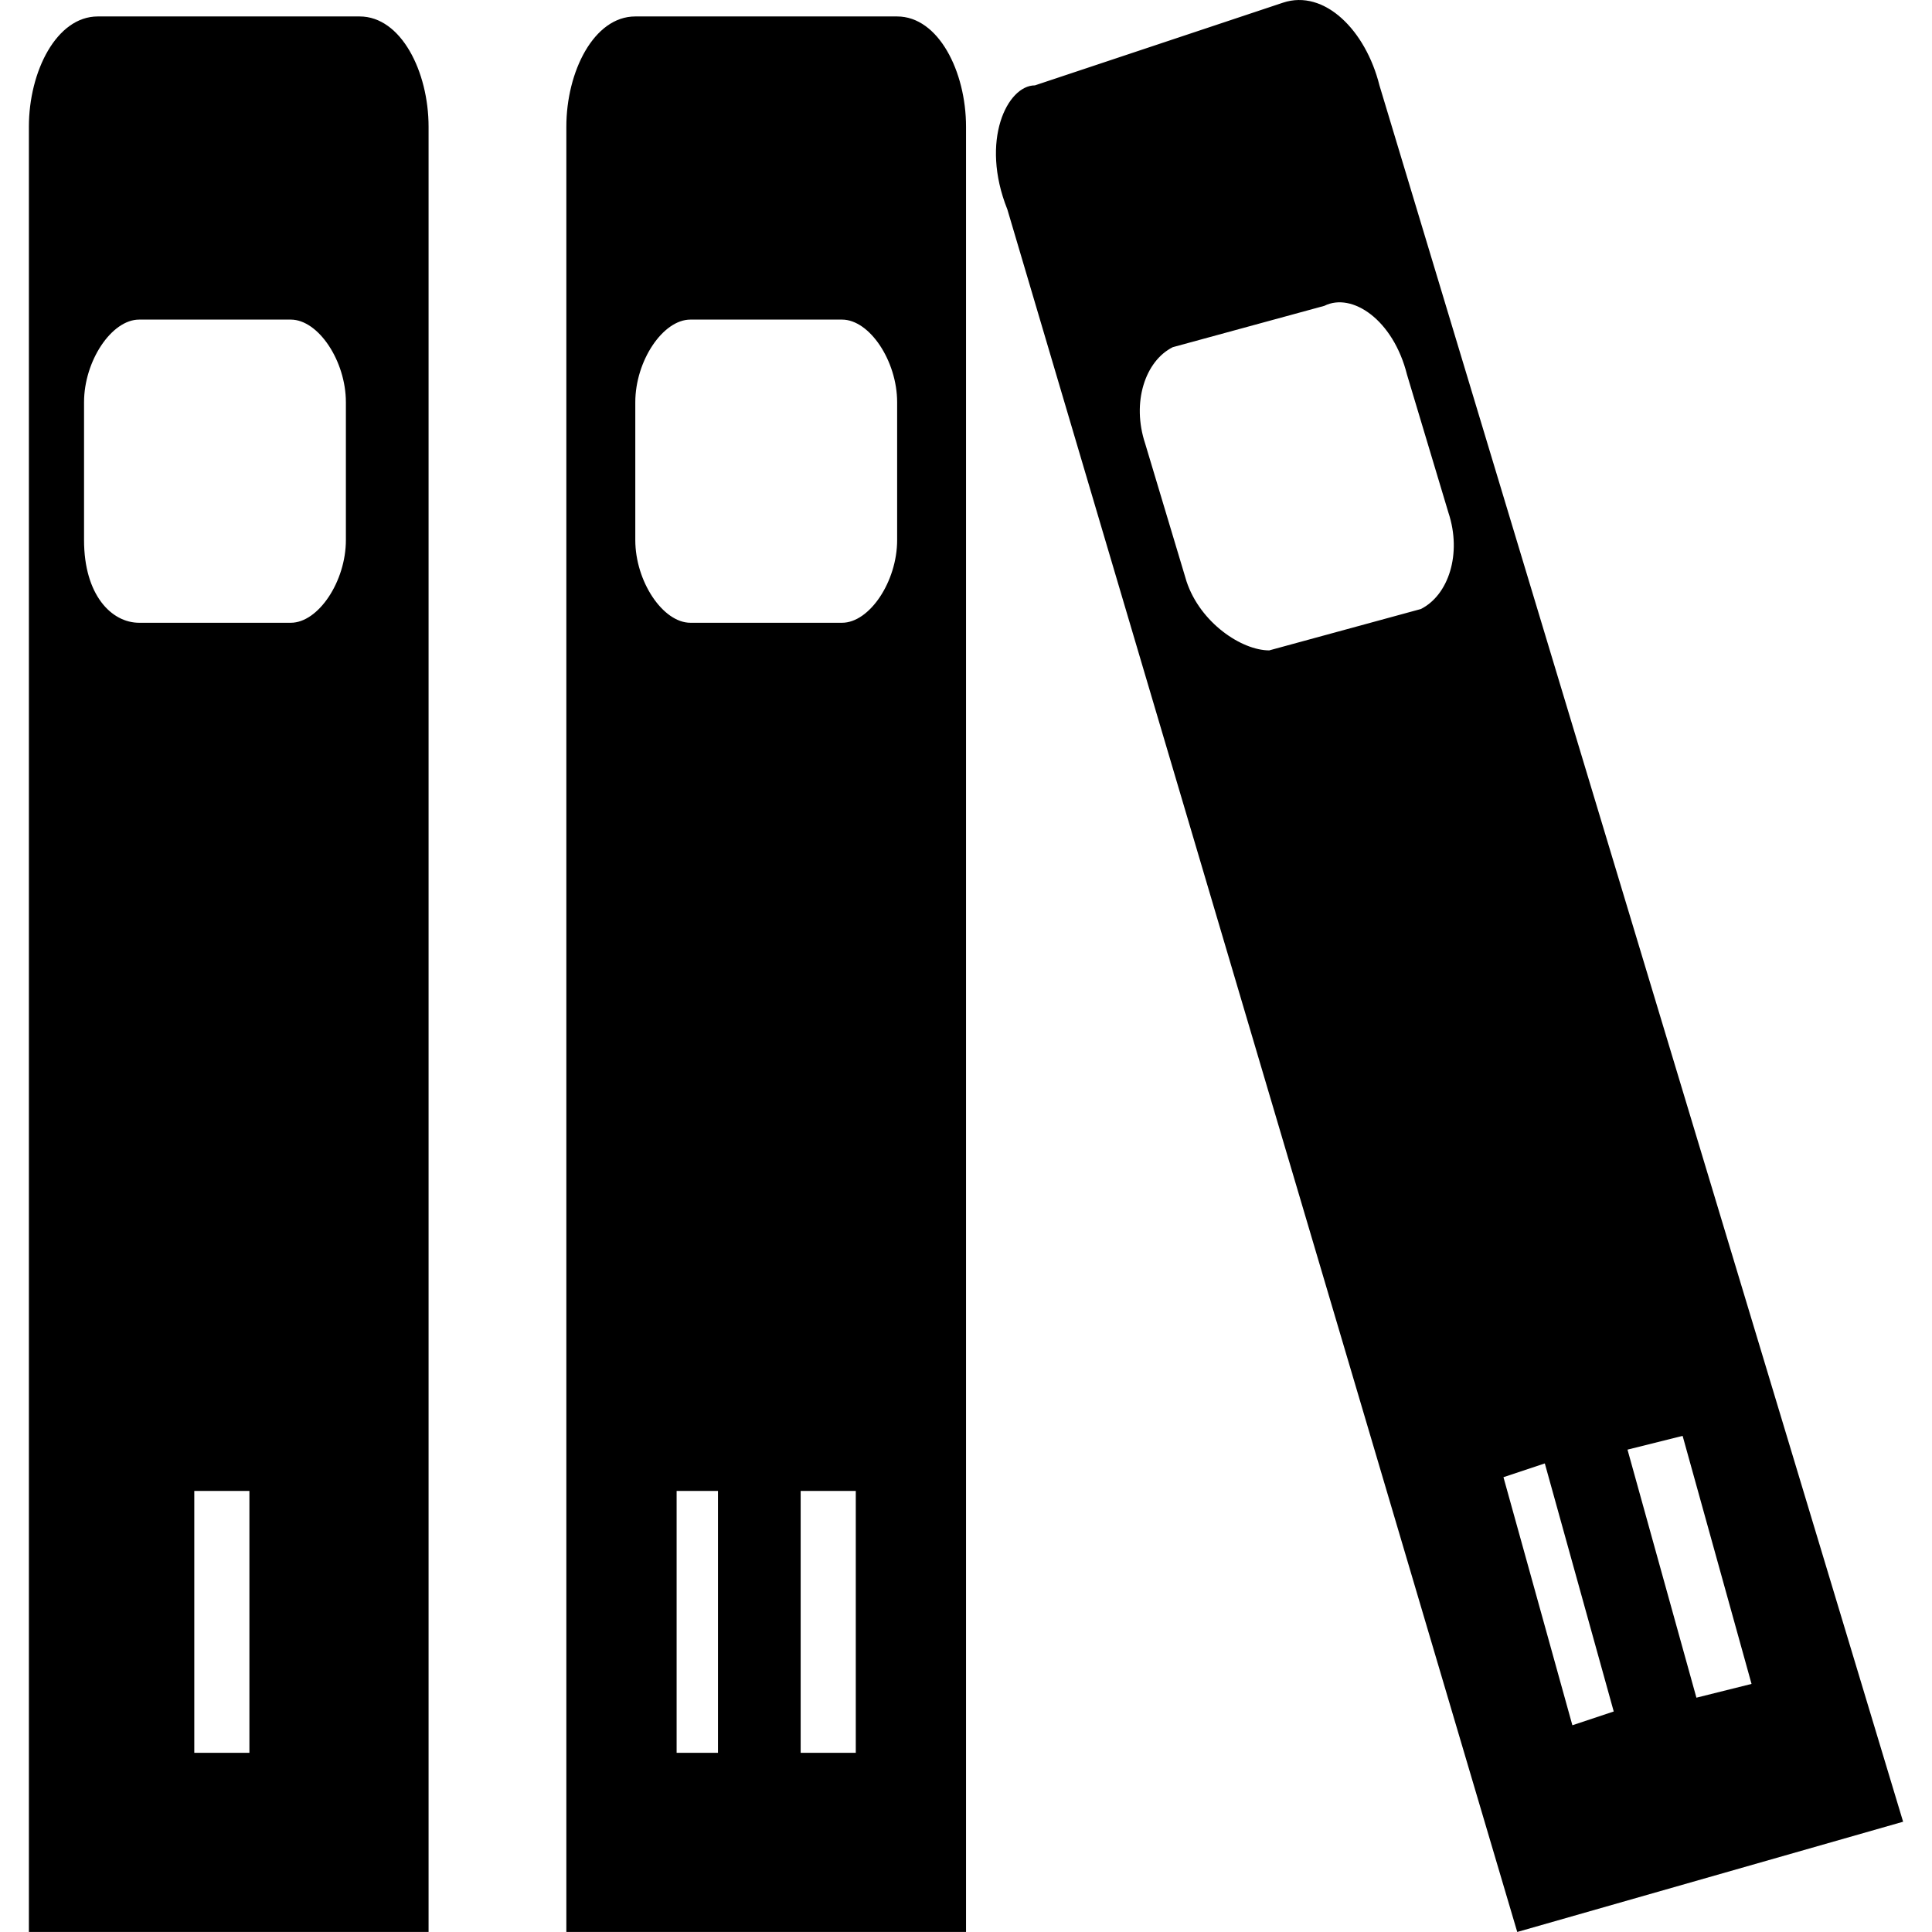 <!-- Generated by IcoMoon.io -->
<svg version="1.1" xmlns="http://www.w3.org/2000/svg" width="64" height="64" viewBox="0 0 64 64">
<title>icon-document</title>
<path d="M0.958 63.999h13.239v-59.802c0-1.826-0.913-3.652-2.283-3.652h-8.674c-1.37 0-2.283 1.826-2.283 3.652v59.802zM8.262 58.064h-1.826v-8.674h1.826v8.674zM2.784 13.326c0-1.37 0.913-2.739 1.826-2.739h5.022c0.913 0 1.826 1.37 1.826 2.739v4.565c0 1.37-0.913 2.739-1.826 2.739h-5.022c-0.913 0-1.826-0.913-1.826-2.739v-4.565zM18.762 63.999h13.239v-59.802c0-1.826-0.913-3.652-2.283-3.652h-8.674c-1.37 0-2.283 1.826-2.283 3.652v59.802zM23.784 58.064h-1.37v-8.674h1.37v8.674zM28.349 58.064h-1.826v-8.674h1.826v8.674zM21.045 13.326c0-1.37 0.913-2.739 1.826-2.739h5.022c0.913 0 1.826 1.37 1.826 2.739v4.565c0 1.37-0.913 2.739-1.826 2.739h-5.022c-0.913 0-1.826-1.37-1.826-2.739v-4.565zM50.261 63.999l12.782-3.652-17.347-57.519c-0.456-1.826-1.826-3.196-3.196-2.739l-8.217 2.739c-0.913 0-1.826 1.826-0.913 4.109l16.891 57.063zM53.457 56.695l-1.37 0.456-2.283-8.217 1.37-0.456 2.283 8.217zM58.022 55.782l-1.826 0.456-2.283-8.217 1.826-0.456 2.283 8.217zM37.936 14.697c-0.456-1.37 0-2.739 0.913-3.196l5.022-1.37c0.913-0.457 2.283 0.457 2.739 2.283l1.37 4.565c0.456 1.37 0 2.739-0.913 3.196l-5.022 1.37c-0.913 0-2.283-0.913-2.739-2.283l-1.37-4.565z"></path>
</svg>
